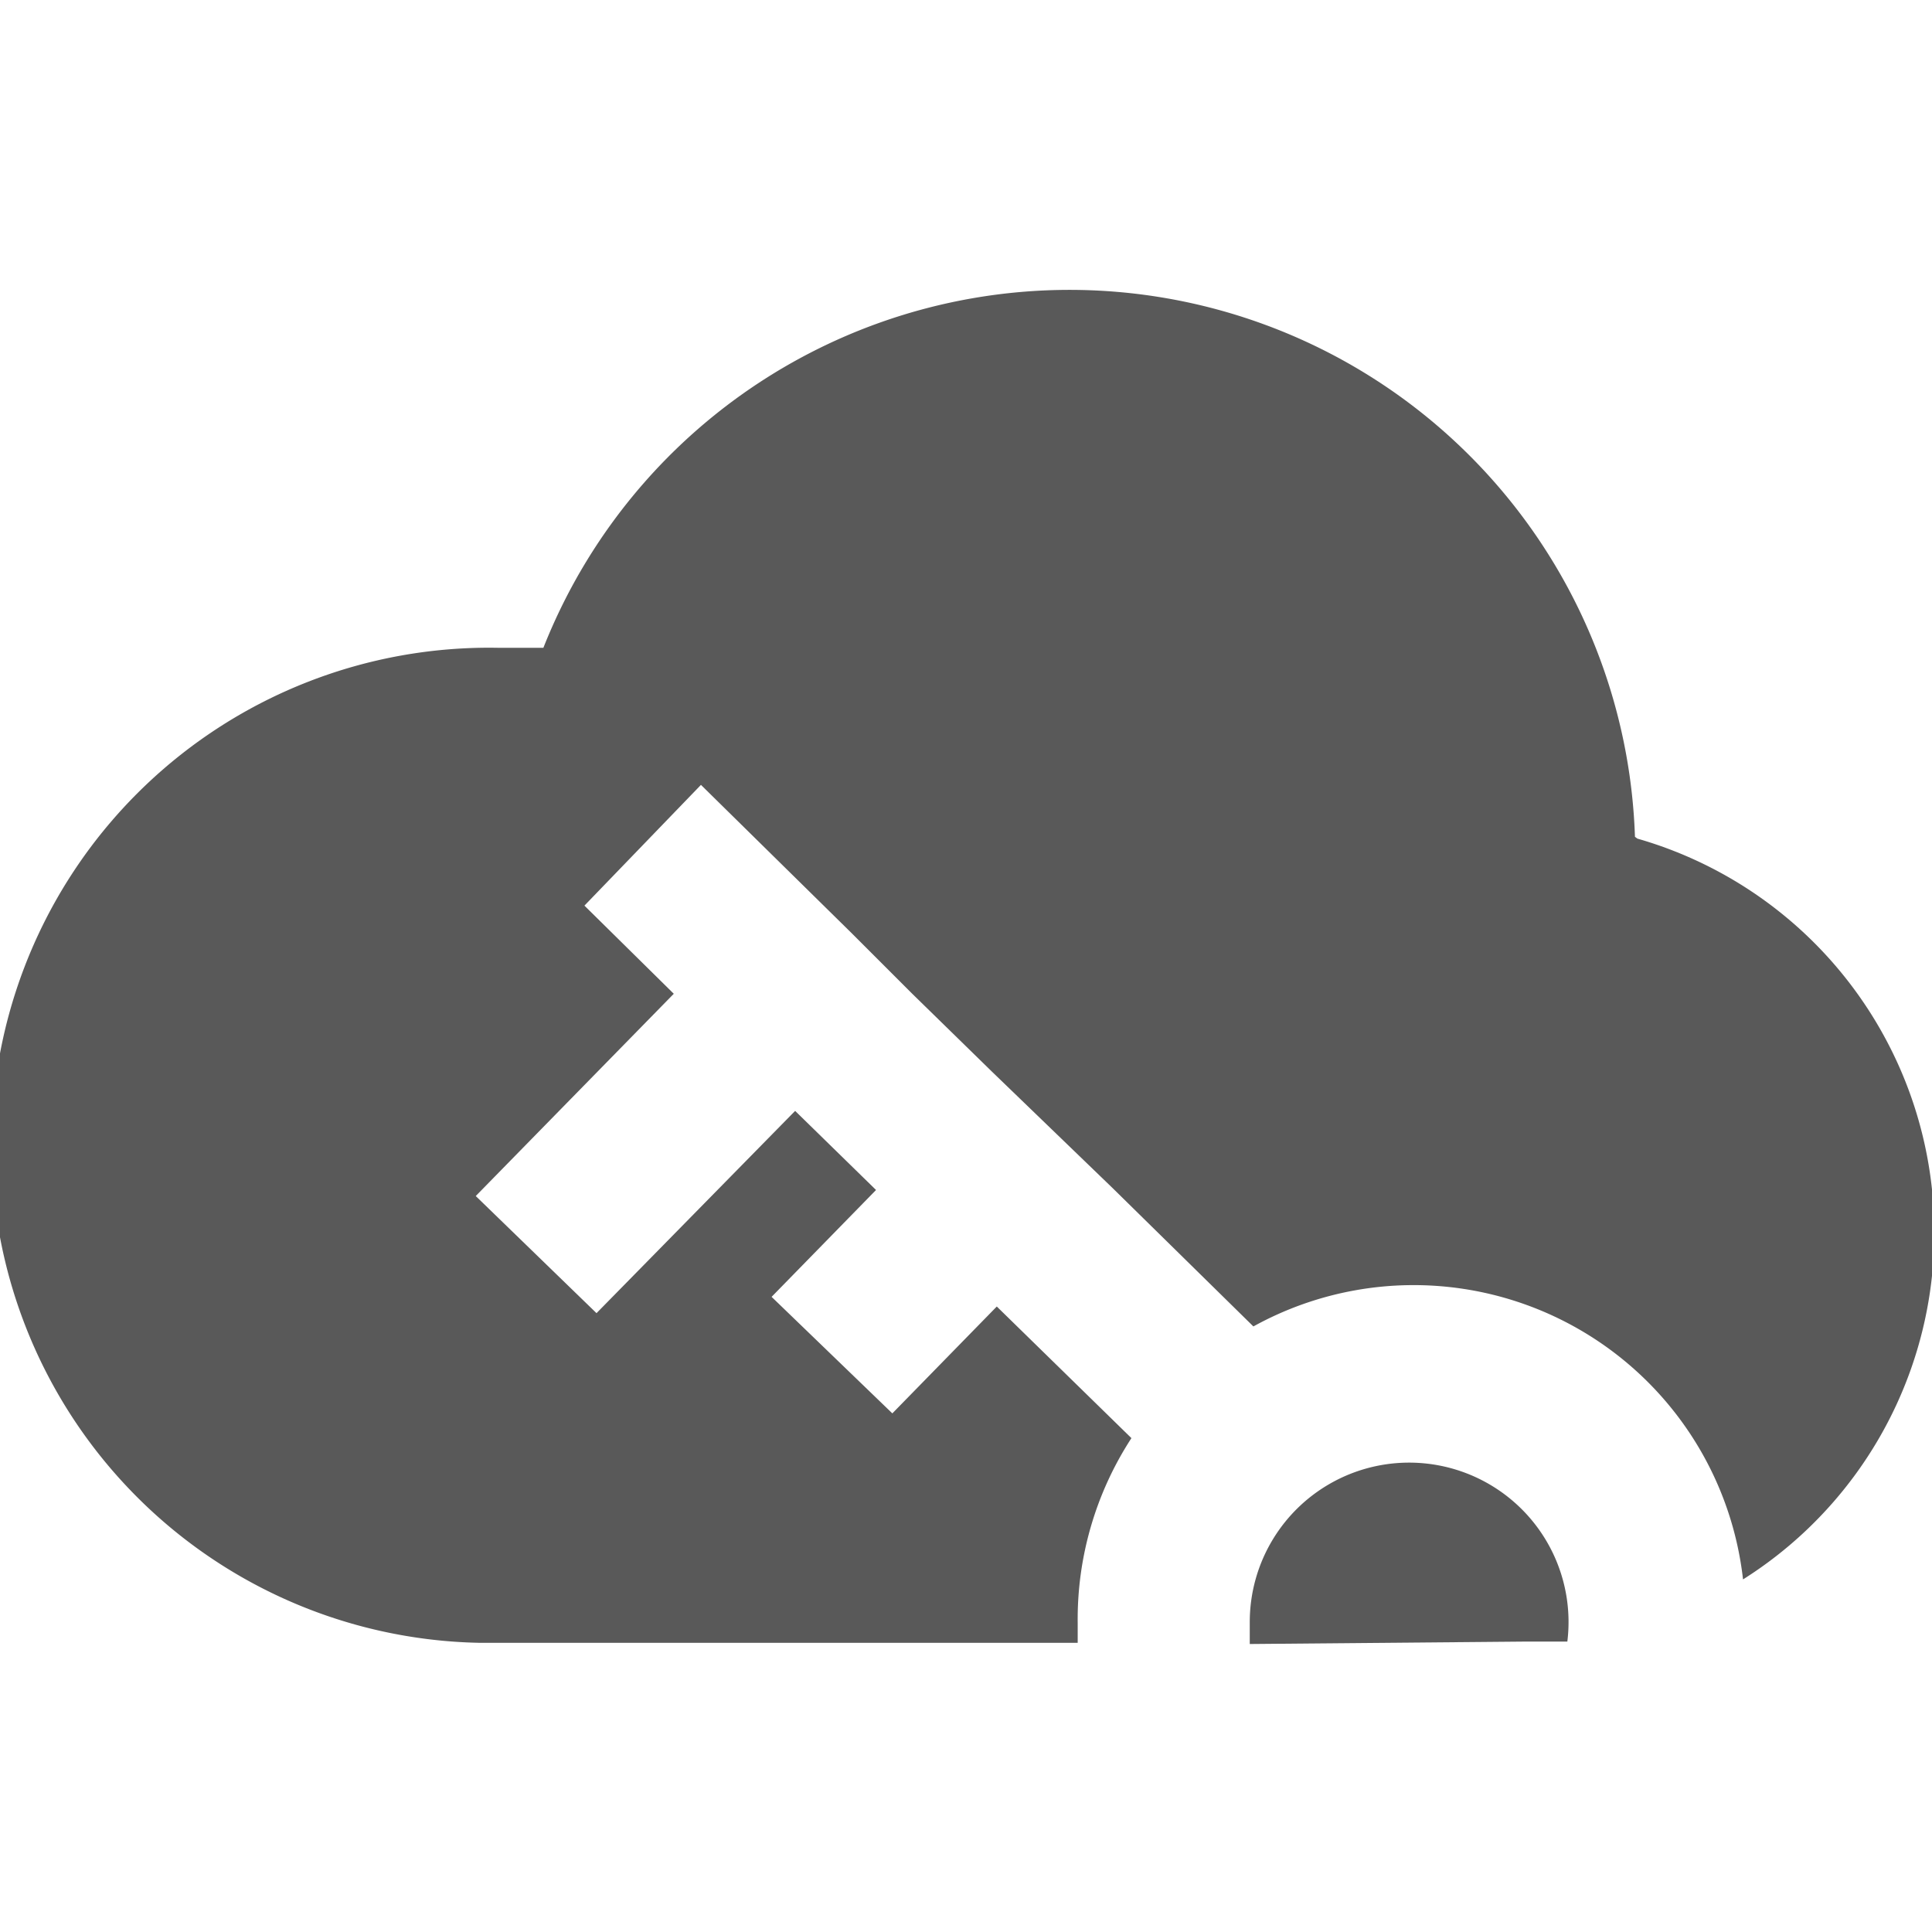 <svg id="logo" xmlns="http://www.w3.org/2000/svg" width="32" height="32" viewBox="0 0 32 32">
  <defs>
    <style>
      .cls-1 {
        fill: #595959;
      }
    </style>
  </defs>
  <title>4</title>
  <g>
    <path class="cls-1" d="M25.23,27.19c.24,0,.49,0,.73,0a2.64,2.64,0,1,0-5.26-.32c0,.12,0,.24,0,.36Z"/>
    <path class="cls-1" d="M27.08,13.86A9.37,9.37,0,0,0,9,10.73c-.24,0-.48,0-.73,0a8.24,8.24,0,0,0-.34,16.48s9.92,0,9.92,0,0-.22,0-.33a5.5,5.5,0,0,1,.89-3.06l-2.23-2.18-1.73,1.77-2-1.93,1.73-1.77L13.17,18.4,9.88,21.75l-2-1.94,3.28-3.35L9.68,15l1.93-2,2.5,2.46,1,1,1.32,1.29,2,1.93,2.33,2.29a5.49,5.49,0,0,1,8.11,4.19,6.79,6.79,0,0,0-1.75-12.27Z"/>
  </g>
</svg>
